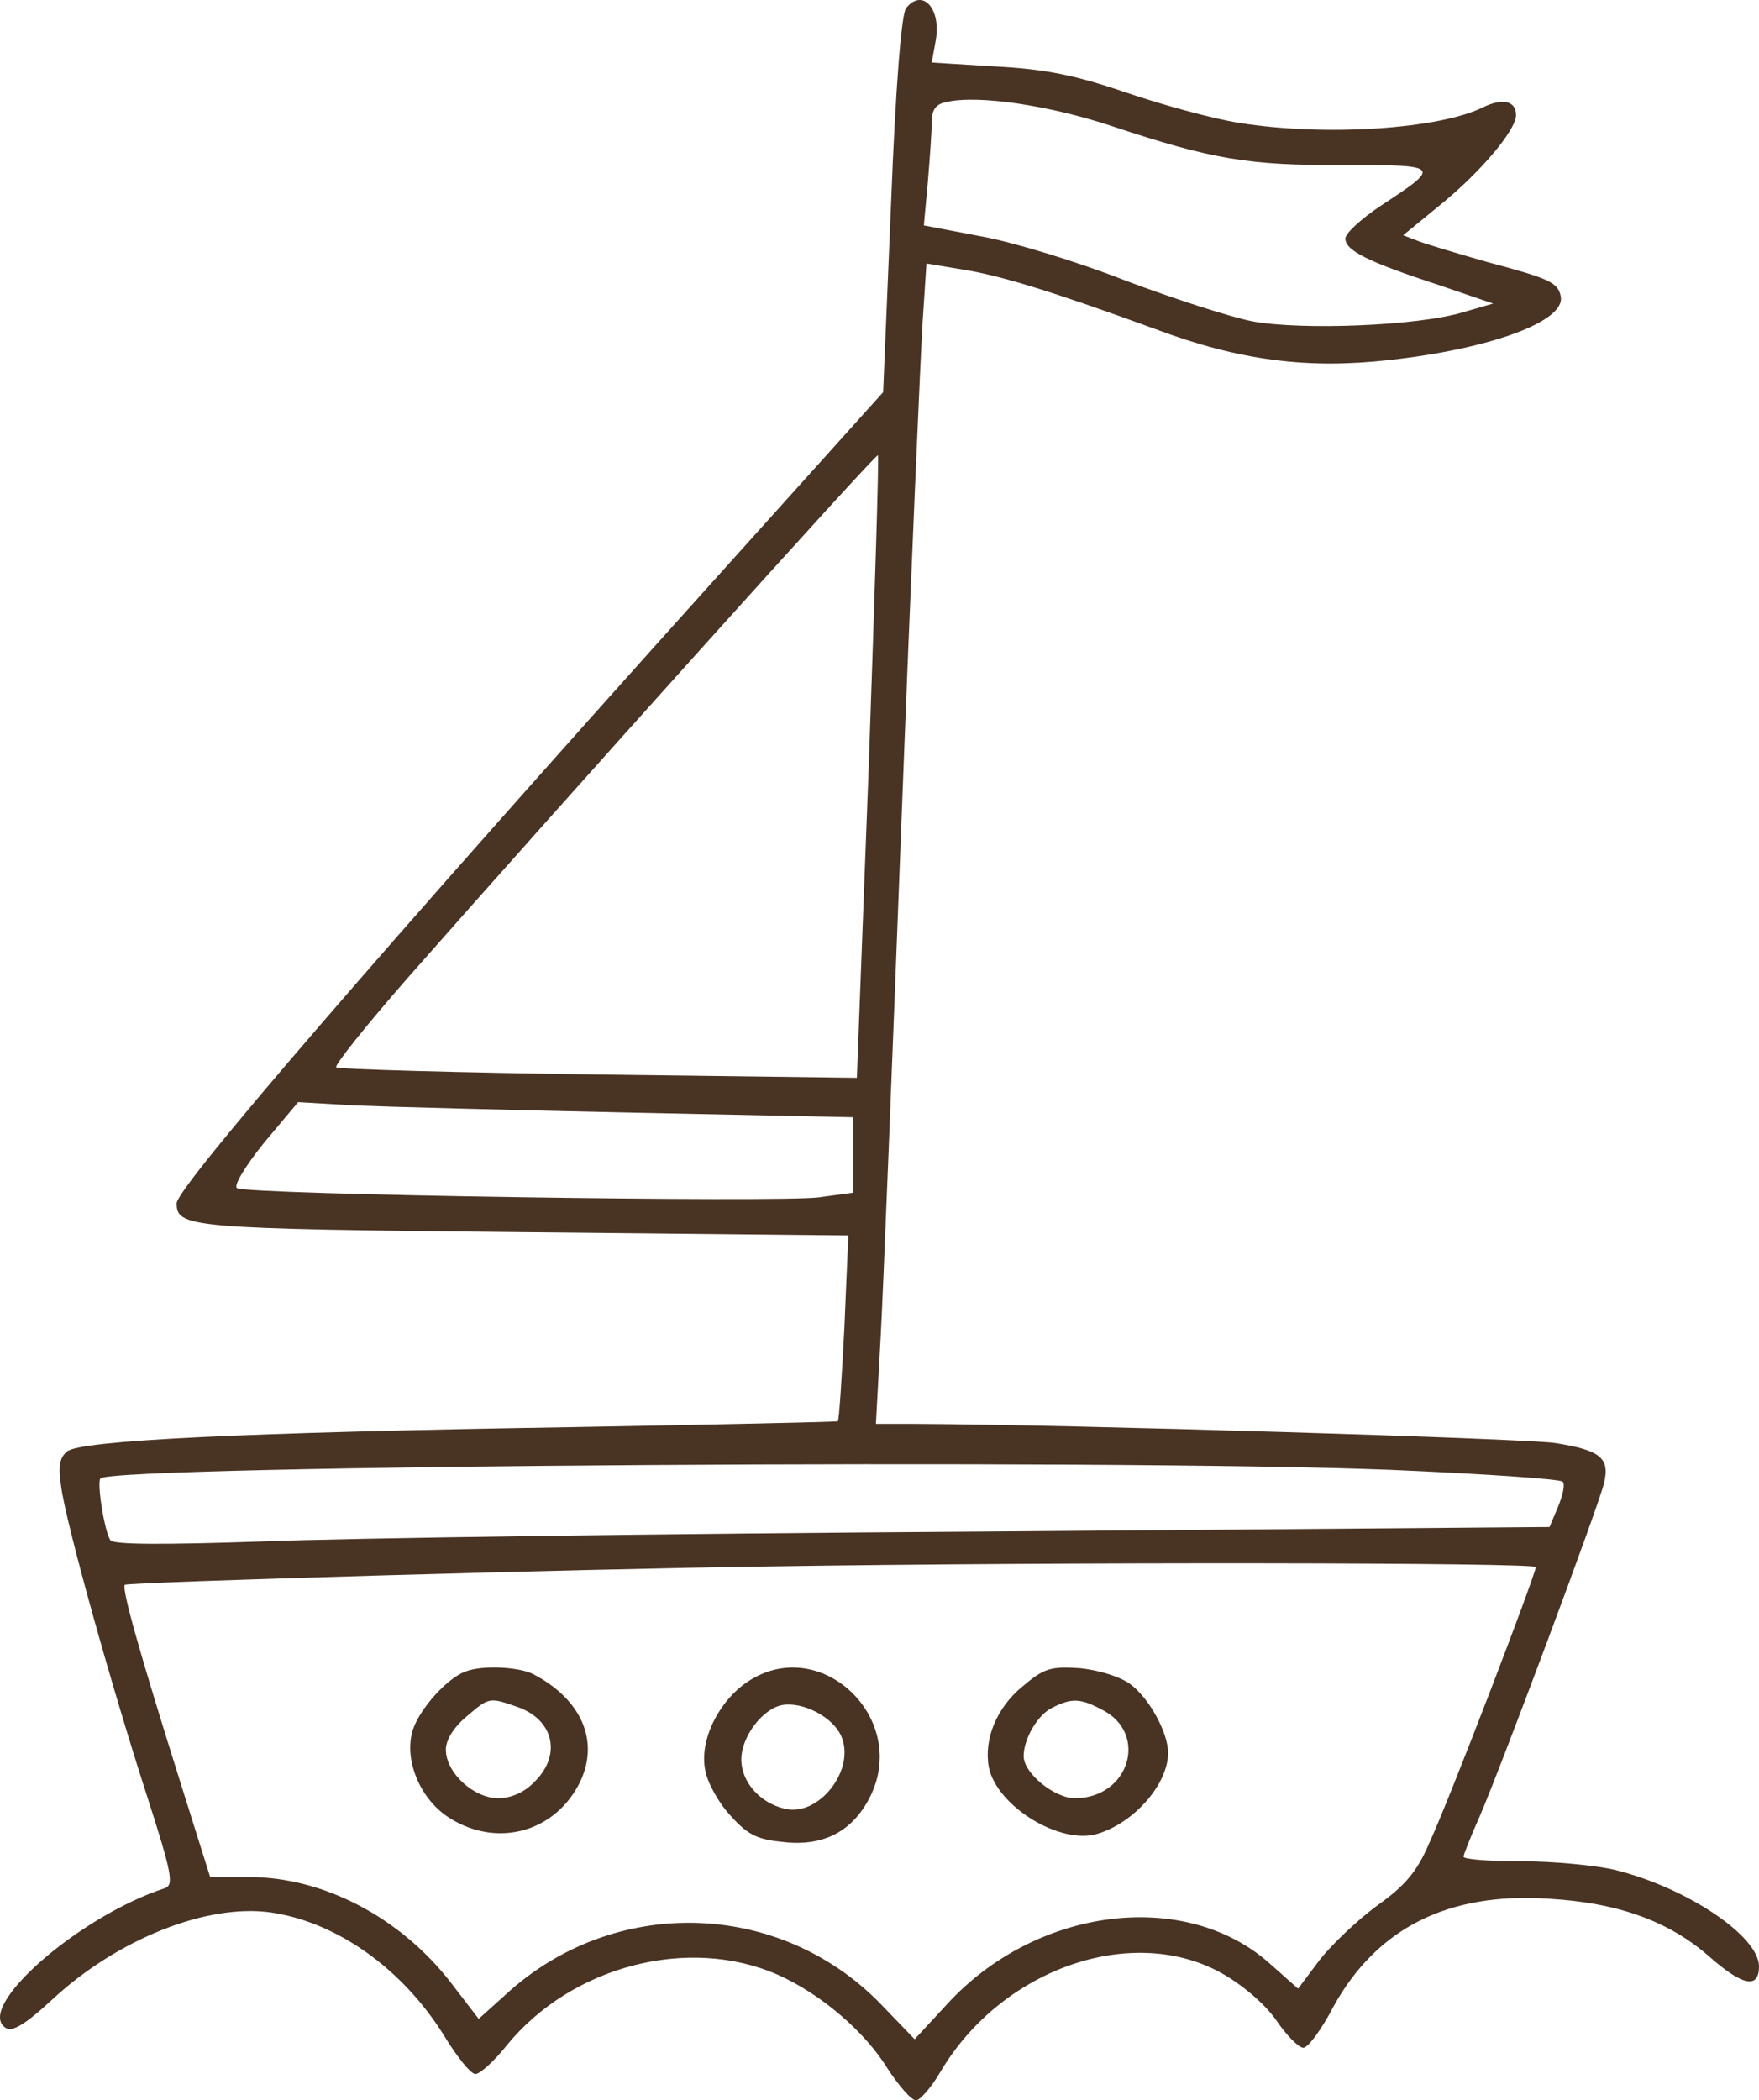<?xml version="1.0" encoding="UTF-8" standalone="no"?>
<svg
   version="1.0"
   width="267.909pt"
   height="319.824pt"
   viewBox="0 0 267.909 319.824"
   preserveAspectRatio="xMidYMid"
   id="svg522"
   sodipodi:docname="iStock_1321221451_1733912860171 - VŠE.svg"
   inkscape:version="1.2 (dc2aedaf03, 2022-05-15)"
   xml:space="preserve"
   xmlns:inkscape="http://www.inkscape.org/namespaces/inkscape"
   xmlns:sodipodi="http://sodipodi.sourceforge.net/DTD/sodipodi-0.dtd"
   xmlns="http://www.w3.org/2000/svg"
   xmlns:svg="http://www.w3.org/2000/svg"><defs
     id="defs526" /><sodipodi:namedview
     id="namedview524"
     pagecolor="#ffffff"
     bordercolor="#666666"
     borderopacity="1.0"
     inkscape:showpageshadow="2"
     inkscape:pageopacity="0.0"
     inkscape:pagecheckerboard="0"
     inkscape:deskcolor="#d1d1d1"
     inkscape:document-units="pt"
     showgrid="false"
     inkscape:zoom="0.2503158"
     inkscape:cx="7166.9467"
     inkscape:cy="1300.3574"
     inkscape:window-width="1920"
     inkscape:window-height="1001"
     inkscape:window-x="-9"
     inkscape:window-y="-9"
     inkscape:window-maximized="1"
     inkscape:current-layer="svg522" /><g
     id="g2707"
     transform="translate(-4418.676,-135.43)"
     style="fill:#493323;fill-opacity:1;stroke:none;stroke-opacity:1"><path
       d="m 4556.685,136.654 c -0.7,0.8 -1.6,11.8 -2.3,29.9 l -1.2,28.6 -25.1,27.9 c -51.1,56.8 -82.5,93.2 -82.5,95.6 0,3.7 1.8,3.9 52.7,4.4 l 49.6,0.5 -0.6,14 c -0.4,7.7 -0.8,14.1 -1,14.3 -0.1,0.1 -18.4,0.5 -40.7,0.9 -49.9,0.8 -74.7,2 -76.7,3.7 -1.1,0.9 -1.4,2.3 -0.9,5.3 0.7,5.5 7.6,30.2 13,46.9 3.9,12.1 4.2,13.8 2.8,14.3 -13.2,4.3 -29.1,18.3 -24.2,21.3 1,0.6 3,-0.6 7,-4.3 10,-9.3 23.7,-14.7 33.4,-13.3 10.1,1.5 20,8.6 26.3,18.7 2,3.3 4.1,5.9 4.8,5.9 0.7,0 2.9,-2 4.8,-4.4 9.9,-12.1 27.7,-16.7 41.3,-10.7 6.5,2.9 13.2,8.6 16.7,14.3 1.7,2.6 3.6,4.8 4.3,4.8 0.6,0 2.3,-1.9 3.7,-4.3 9.2,-15.6 28.9,-22.6 42.6,-15.2 3.3,1.8 6.7,4.7 8.5,7.2 1.6,2.4 3.5,4.3 4.2,4.3 0.7,0 2.8,-2.8 4.6,-6.3 6.6,-11.9 17.4,-17.4 32.7,-16.4 10.6,0.6 18.3,3.4 24.4,8.7 5.2,4.6 7.7,5.1 7.7,1.6 0,-4.6 -11,-12 -22,-14.7 -3,-0.7 -9.4,-1.3 -14.2,-1.3 -4.9,0 -8.8,-0.3 -8.8,-0.7 0,-0.3 1.1,-3.1 2.4,-6 3.1,-7.1 18.3,-47.7 19,-50.9 0.9,-3.8 -0.5,-5 -7.5,-6.1 -5.2,-0.7 -73.9,-2.8 -97.4,-2.9 h -6 l 0.7,-12.8 c 0.4,-7 1.8,-42.6 3.2,-79.2 1.4,-36.6 2.9,-70.6 3.2,-75.6 l 0.6,-9.1 5.4,0.9 c 5.8,0.9 13.9,3.4 29.5,9.1 12.8,4.8 23.2,6.1 35.6,4.7 15.4,-1.7 26.9,-5.9 26.1,-9.7 -0.4,-2.1 -1.7,-2.7 -11.1,-5.2 -4.2,-1.2 -8.9,-2.6 -10.3,-3.1 l -2.6,-1 5.5,-4.5 c 6.2,-5 11.7,-11.5 11.7,-13.8 0,-2.2 -2.1,-2.6 -5,-1.2 -6.6,3.3 -23.9,4.5 -37.1,2.4 -3.9,-0.6 -11.6,-2.7 -17.2,-4.6 -7.9,-2.7 -12.4,-3.6 -20,-4 l -9.7,-0.6 0.6,-3.3 c 0.9,-4.9 -2,-8.1 -4.5,-5 z m 31.4,18 c 15.1,5 20.7,6 35.2,5.9 14.9,0 15,0.1 5.7,6.2 -3,2 -5.4,4.2 -5.4,5 0,1.8 3.3,3.5 14,7 l 8.5,2.9 -4.5,1.3 c -6.8,2.1 -24.7,2.8 -32.2,1.4 -3.5,-0.7 -12.1,-3.5 -19.3,-6.2 -7.1,-2.8 -16.9,-5.8 -21.8,-6.7 l -8.9,-1.7 0.6,-6.5 c 0.3,-3.6 0.6,-7.7 0.6,-9.2 0,-1.9 0.6,-2.8 2.3,-3.1 4.7,-1.1 15.6,0.5 25.2,3.7 z m -37.1,97.7 -1.8,47.2 -39.3,-0.5 c -21.7,-0.3 -39.6,-0.8 -40,-1.1 -0.3,-0.3 4.5,-6.3 10.7,-13.4 23.4,-26.6 71.5,-80.1 71.8,-79.8 0.2,0.2 -0.5,21.6 -1.4,47.6 z m -36.1,52.5 33.7,0.7 v 5.7 5.8 l -5.2,0.7 c -5.9,0.8 -87.1,-0.4 -88.6,-1.4 -0.6,-0.3 1.2,-3.3 4.1,-6.9 l 5.2,-6.2 8.5,0.5 c 4.7,0.2 23.7,0.7 42.3,1.1 z m 115.7,54.4 c 14,0.6 25.8,1.4 26.1,1.8 0.4,0.4 0,2.1 -0.7,3.8 l -1.3,3.1 -86.8,0.7 c -47.7,0.3 -96.9,1 -109.3,1.5 -14.9,0.5 -22.7,0.5 -23.1,-0.2 -0.9,-1.3 -2.1,-8.9 -1.5,-9.4 2,-2 154,-3 196.6,-1.3 z m 22,14.8 c 0,1.1 -13.3,35.8 -16.3,42.2 -1.8,4.2 -3.7,6.4 -7.8,9.3 -3,2.2 -6.9,5.9 -8.8,8.3 l -3.3,4.4 -4.4,-3.9 c -12.9,-11.4 -35.6,-8.5 -49.1,6.3 l -4.9,5.3 -5.3,-5.5 c -15.5,-15.8 -40.7,-16.4 -57.1,-1.2 l -4,3.6 -4.3,-5.6 c -7.7,-9.9 -19.4,-16 -30.7,-16 h -5.9 l -4.5,-14.3 c -6.2,-19.7 -9,-29.6 -8.5,-30.2 0.5,-0.4 68.5,-2.4 98.4,-2.8 43.7,-0.7 116.5,-0.6 116.5,0.1 z"
       id="path104-4"
       style="fill:#493323;fill-opacity:1;stroke:none;stroke-width:0.1;stroke-opacity:1" /><path
       d="m 4489.585,389.954 c -2.8,1 -6.9,5.6 -8,8.8 -1.5,4.6 1.1,10.8 5.7,13.6 7.3,4.5 16.1,2 19.8,-5.7 2.9,-6.2 0.1,-12.5 -7.2,-16.3 -2.2,-1.1 -7.7,-1.4 -10.3,-0.4 z m 7.9,5.4 c 5.5,1.9 6.8,7.3 2.6,11.4 -1.5,1.6 -3.6,2.5 -5.5,2.5 -3.8,0 -8,-3.9 -8,-7.4 0,-1.5 1.2,-3.4 3.1,-5 3.5,-3 3.5,-3 7.8,-1.5 z"
       id="path106-6"
       style="fill:#493323;fill-opacity:1;stroke:none;stroke-width:0.1;stroke-opacity:1" /><path
       d="m 4532.485,391.554 c -4.4,3 -7.3,8.9 -6.4,13.4 0.3,1.9 2.1,5.1 3.9,7 2.7,3 4.1,3.6 8.3,4 5.9,0.6 10.2,-1.7 12.8,-6.7 6.3,-12.1 -7.5,-25.2 -18.6,-17.7 z m 14.3,8.2 c 2.3,5.1 -3.4,12.4 -8.6,11.1 -3.8,-0.9 -6.6,-4.1 -6.6,-7.5 0,-3.5 3.3,-7.8 6.3,-8.3 3.1,-0.5 7.6,1.8 8.9,4.7 z"
       id="path108-6"
       style="fill:#493323;fill-opacity:1;stroke:none;stroke-width:0.1;stroke-opacity:1" /><path
       d="m 4574.385,392.254 c -3.9,3.2 -5.9,8 -5.1,12.3 1.2,5.9 10.9,11.9 16.6,10.1 5.6,-1.7 10.7,-7.6 10.7,-12.3 0,-3.1 -2.9,-8.4 -5.8,-10.5 -1.5,-1.1 -4.7,-2.1 -7.6,-2.4 -4.5,-0.3 -5.5,0 -8.8,2.8 z m 12.1,3.5 c 7.2,3.6 4.2,13.5 -4.1,13.5 -3.1,0 -7.8,-3.8 -7.8,-6.4 0,-2.7 2.2,-6.4 4.4,-7.4 2.9,-1.5 4.3,-1.4 7.5,0.3 z"
       id="path110-9"
       style="fill:#493323;fill-opacity:1;stroke:none;stroke-width:0.1;stroke-opacity:1" /></g></svg>

